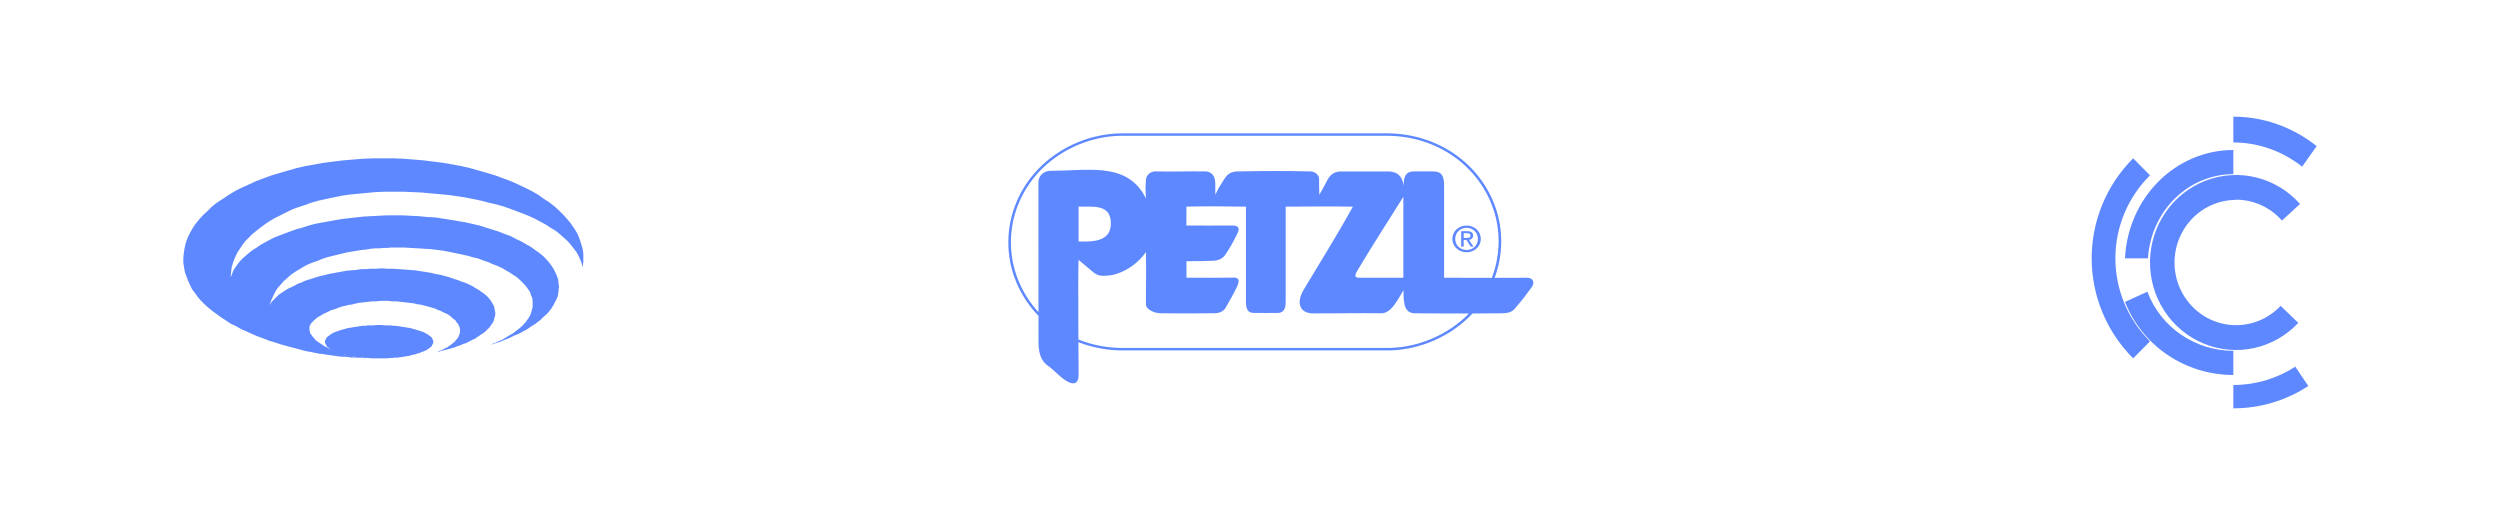 <svg width="300" height="62" viewBox="0 0 300 62" fill="none" xmlns="http://www.w3.org/2000/svg">
<path fill-rule="evenodd" clip-rule="evenodd" d="M46.002 19H47.218L48.434 19.049L49.653 19.146L50.821 19.244L51.989 19.39L53.157 19.537L54.277 19.733L55.348 19.928L56.42 20.173L57.441 20.466L58.464 20.759L59.438 21.052L60.363 21.395L61.288 21.737L62.164 22.128L62.992 22.519L63.771 22.909L64.55 23.35L65.231 23.839L65.912 24.279L66.545 24.768L67.129 25.305L67.616 25.794L68.103 26.332L68.541 26.869L68.93 27.455L69.271 27.994L69.517 28.581L69.71 29.166L69.903 29.802L70 30.389V31.024V31.122V31.269V31.415V31.562L69.952 31.66V31.806V31.953L69.903 32.051L69.807 31.61L69.613 31.122L69.415 30.682L69.174 30.242L68.833 29.802L68.493 29.362L68.103 28.922L67.665 28.532L67.178 28.092L66.692 27.701L66.108 27.358L65.524 26.967L64.891 26.625L64.258 26.283L63.527 25.941L62.796 25.648L62.018 25.354L61.239 25.061L60.411 24.768L59.535 24.523L58.658 24.327L57.734 24.082L56.808 23.887L55.835 23.692L54.861 23.545L53.839 23.398L52.768 23.301L51.697 23.203L50.626 23.105L49.554 23.056L48.434 23.008H47.267H46.148L45.028 23.056L43.956 23.155L42.934 23.252L41.912 23.35L40.938 23.497L40.013 23.692L39.087 23.887L38.212 24.082L37.335 24.327L36.556 24.621L35.778 24.866L34.998 25.159L34.317 25.501L33.635 25.843L32.954 26.185L32.369 26.527L31.785 26.918L31.249 27.31L30.762 27.701L30.276 28.092L29.838 28.532L29.448 28.922L29.108 29.362L28.816 29.802L28.524 30.242L28.28 30.731L28.086 31.171L27.939 31.61L27.794 32.099L27.744 32.54L27.695 33.028V33.078V33.126V33.175V33.273L27.843 32.881L27.988 32.49L28.231 32.099L28.475 31.757L28.767 31.366L29.108 31.024L29.497 30.682L29.887 30.339L30.325 29.998L30.811 29.705L31.298 29.362L31.834 29.069L32.369 28.775L32.954 28.482L33.586 28.238L34.219 27.994L34.901 27.749L35.582 27.505L36.313 27.31L37.043 27.065L37.773 26.869L38.553 26.723L39.38 26.576L40.159 26.43L41.035 26.283L41.863 26.185L42.739 26.087L43.616 25.989L44.492 25.941L45.417 25.892L46.342 25.843H47.267H48.289L49.311 25.892L50.286 25.941L51.259 26.039L52.233 26.087L53.157 26.234L54.083 26.38L54.959 26.527L55.835 26.674L56.711 26.869L57.539 27.065L58.318 27.31L59.097 27.554L59.876 27.798L60.607 28.092L61.288 28.335L61.921 28.678L62.554 28.971L63.138 29.314L63.673 29.607L64.209 29.998L64.695 30.339L65.133 30.682L65.524 31.073L65.864 31.464L66.156 31.855L66.448 32.295L66.644 32.686L66.838 33.126L66.983 33.566L67.032 34.005L67.081 34.446L67.032 34.69V34.983L66.983 35.228L66.935 35.522L66.838 35.765L66.741 36.01L66.594 36.254L66.448 36.548L66.302 36.792L66.156 37.036L65.961 37.281L65.766 37.525L65.524 37.77L65.28 37.966L65.037 38.209L64.793 38.454L64.501 38.65L64.209 38.894L63.868 39.09L63.575 39.285L63.235 39.53L62.845 39.725L62.505 39.92L62.115 40.116L61.725 40.263L61.337 40.458L60.898 40.654L60.508 40.8L60.071 40.996L59.584 41.143L59.145 41.289L58.658 41.436L58.951 41.338L59.243 41.191L59.535 41.093L59.827 40.947L60.119 40.849L60.363 40.702L60.607 40.556L60.85 40.409L61.093 40.263L61.337 40.116L61.531 40.018L61.775 39.823L61.97 39.677L62.164 39.53L62.358 39.383L62.505 39.236L62.7 39.09L62.845 38.894L62.992 38.747L63.138 38.6L63.235 38.406L63.381 38.259L63.478 38.063L63.575 37.916L63.673 37.72L63.722 37.574L63.771 37.379L63.819 37.183L63.868 37.036L63.916 36.841V36.645V36.45V36.108L63.868 35.765L63.722 35.424L63.624 35.081L63.43 34.788L63.187 34.446L62.943 34.151L62.651 33.86L62.309 33.517L61.97 33.224L61.579 32.98L61.142 32.686L60.704 32.442L60.217 32.149L59.681 31.904L59.145 31.708L58.61 31.464L58.026 31.269L57.393 31.024L56.76 30.878L56.078 30.682L55.397 30.535L54.716 30.389L53.985 30.242L53.255 30.096L52.524 29.998L51.746 29.9L50.967 29.851L50.139 29.802L49.311 29.753L48.484 29.705H47.656H47.316H46.878L46.488 29.753H46.002L45.514 29.802H45.028L44.492 29.851L43.908 29.949L43.372 29.998L42.788 30.096L42.204 30.193L41.619 30.291L41.035 30.438L40.402 30.585L39.818 30.731L39.234 30.878L38.649 31.073L38.066 31.317L37.481 31.513L36.898 31.757L36.362 32.051L35.875 32.344L35.388 32.637L34.901 32.98L34.462 33.37L34.025 33.761L33.684 34.151L33.295 34.592L33.002 35.081L32.76 35.57L32.515 36.108L32.369 36.645L32.467 36.45L32.612 36.206L32.808 36.01L33.002 35.815L33.197 35.619L33.441 35.374L33.732 35.178L34.025 34.983L34.317 34.788L34.658 34.592L34.998 34.446L35.388 34.251L35.729 34.055L36.166 33.908L36.556 33.713L36.995 33.566L37.481 33.419L37.919 33.273L38.406 33.126L38.893 33.028L39.429 32.881L39.965 32.784L40.499 32.686L41.035 32.588L41.571 32.49L42.155 32.442L42.739 32.393L43.323 32.295H43.908L44.541 32.246H45.124L45.758 32.197L46.488 32.246H47.169L47.851 32.295L48.533 32.344L49.166 32.393L49.847 32.442L50.48 32.54L51.064 32.637L51.697 32.735L52.282 32.881L52.866 32.98L53.402 33.126L53.937 33.273L54.471 33.468L54.959 33.615L55.445 33.811L55.884 33.958L56.322 34.151L56.711 34.348L57.101 34.592L57.441 34.788L57.782 35.032L58.074 35.228L58.367 35.472L58.61 35.717L58.805 35.961L59 36.254L59.145 36.499L59.291 36.743L59.34 37.036L59.39 37.281L59.438 37.574V37.77L59.39 37.966L59.34 38.112L59.291 38.307L59.243 38.504L59.145 38.699L59.048 38.845L58.902 39.04L58.805 39.188L58.658 39.383L58.464 39.53L58.318 39.725L58.123 39.872L57.928 40.018L57.685 40.165L57.49 40.311L57.247 40.458L57.004 40.654L56.711 40.751L56.468 40.898L56.176 41.045L55.884 41.191L55.543 41.289L55.251 41.436L54.91 41.534L54.57 41.68L54.228 41.778L53.889 41.875L53.498 41.973L53.157 42.071L52.768 42.169L52.378 42.266L52.524 42.218L52.67 42.12L52.866 42.071L53.011 42.022L53.157 41.925L53.303 41.875L53.402 41.778L53.547 41.729L53.693 41.68L53.79 41.582L53.937 41.484L54.034 41.436L54.131 41.338L54.228 41.289L54.326 41.191L54.423 41.093L54.52 41.045L54.618 40.947L54.667 40.849L54.764 40.751L54.813 40.702L54.91 40.604L54.959 40.507L55.007 40.409L55.056 40.311V40.263L55.105 40.165L55.154 40.067V39.97L55.203 39.872V39.774V39.677V39.481L55.154 39.334L55.105 39.138L55.007 38.943L54.91 38.797L54.764 38.65L54.667 38.454L54.471 38.307L54.277 38.161L54.083 37.966L53.889 37.819L53.644 37.672L53.402 37.574L53.108 37.427L52.817 37.281L52.524 37.183L52.233 37.036L51.891 36.939L51.552 36.841L51.21 36.743L50.821 36.645L50.432 36.548L50.042 36.499L49.653 36.401L49.215 36.352L48.824 36.304L48.386 36.254L47.949 36.206L47.51 36.156H47.023L46.586 36.108H46.098H45.66L45.173 36.156H44.735L44.297 36.206L43.859 36.254L43.421 36.304L42.983 36.352L42.593 36.45L42.204 36.548L41.815 36.596L41.424 36.695L41.035 36.792L40.694 36.89L40.354 37.036L40.062 37.134L39.721 37.232L39.429 37.379L39.136 37.525L38.893 37.623L38.649 37.77L38.406 37.916L38.212 38.014L38.017 38.161L37.822 38.307L37.676 38.454L37.531 38.6L37.384 38.747L37.286 38.845L37.237 38.992L37.141 39.138V39.236V39.383V39.53V39.627L37.189 39.774V39.872L37.237 40.018L37.335 40.116L37.384 40.213L37.481 40.361L37.579 40.458L37.676 40.556L37.773 40.702L37.871 40.8L37.968 40.898L38.114 40.996L38.26 41.093L38.406 41.191L38.553 41.289L38.699 41.387L38.845 41.484L38.99 41.582L39.136 41.631L39.331 41.729L39.478 41.827L39.672 41.875L39.818 41.973L40.013 42.071L40.208 42.12L40.354 42.169L40.548 42.266L40.743 42.316L40.938 42.364L41.084 42.414L41.279 42.511L41.522 42.559L41.717 42.609L41.912 42.657L42.106 42.707L42.252 42.755H42.447L42.642 42.805L42.788 42.853H42.983L43.129 42.902H43.275L43.421 42.952H43.566H43.713L43.859 43L43.421 42.952H43.031L42.593 42.902H42.204L41.815 42.853L41.376 42.805H40.986L40.597 42.755L40.208 42.707L39.867 42.657L39.526 42.609L39.185 42.559L38.893 42.511L38.601 42.462H38.358L38.163 42.414L37.433 42.266L36.654 42.12L35.923 41.925L35.194 41.729L34.462 41.534L33.732 41.338L33.002 41.093L32.321 40.898L31.591 40.604L30.91 40.361L30.227 40.067L29.595 39.774L28.912 39.481L28.329 39.138L27.695 38.845L27.111 38.454L26.576 38.112L26.041 37.72L25.505 37.33L25.019 36.939L24.58 36.548L24.142 36.108L23.752 35.667L23.412 35.178L23.071 34.739L22.827 34.251L22.584 33.713L22.39 33.224L22.195 32.686L22.098 32.149L22 31.562V31.024L22.049 30.389L22.146 29.802L22.293 29.166L22.487 28.581L22.779 27.994L23.071 27.455L23.46 26.869L23.899 26.332L24.386 25.794L24.921 25.305L25.457 24.768L26.089 24.279L26.771 23.839L27.501 23.35L28.231 22.909L29.011 22.519L29.887 22.128L30.714 21.737L31.639 21.395L32.563 21.052L33.538 20.759L34.561 20.466L35.582 20.173L36.654 19.928L37.773 19.733L38.845 19.537L40.013 19.39L41.182 19.244L42.349 19.146L43.566 19.049L44.783 19H46.002Z" fill="#5E88FF"/>
<path fill-rule="evenodd" clip-rule="evenodd" d="M45.476 39H45.815L46.153 39.044H46.491H46.829L47.119 39.088H47.408L47.748 39.133L48.037 39.177L48.327 39.221L48.617 39.267L48.858 39.312L49.148 39.355L49.39 39.4L49.632 39.489L49.873 39.533L50.067 39.622L50.309 39.666L50.502 39.755L50.694 39.8L50.888 39.889L51.034 39.978L51.227 40.067L51.372 40.155L51.468 40.244L51.613 40.333L51.71 40.422L51.807 40.511L51.855 40.6L51.904 40.689L51.951 40.822L52 40.91V40.999V41.134L51.951 41.222L51.904 41.311L51.855 41.4L51.807 41.533L51.71 41.623L51.613 41.711L51.468 41.8L51.372 41.889L51.227 41.978L51.034 42.066L50.888 42.156L50.694 42.201L50.502 42.289L50.309 42.378L50.067 42.422L49.873 42.511L49.632 42.555L49.39 42.6L49.148 42.689L48.858 42.733L48.617 42.779L48.327 42.823L48.037 42.867L47.748 42.912H47.408L47.119 42.956H46.829L46.491 43H46.153H45.815H45.476H45.186H44.848H44.509L44.171 42.956H43.881L43.543 42.912H43.254L42.963 42.867L42.673 42.823L42.383 42.779L42.142 42.733L41.852 42.689L41.61 42.6L41.368 42.555L41.127 42.511L40.885 42.422L40.691 42.378L40.498 42.289L40.306 42.201L40.112 42.156L39.919 42.066L39.773 41.978L39.628 41.889L39.532 41.8L39.387 41.711L39.29 41.623L39.194 41.533L39.145 41.4L39.097 41.311L39.049 41.222L39 41.134V40.999V40.91L39.049 40.822L39.097 40.689L39.145 40.6L39.194 40.511L39.29 40.422L39.387 40.333L39.532 40.244L39.628 40.155L39.773 40.067L39.919 39.978L40.112 39.889L40.306 39.8L40.498 39.755L40.691 39.666L40.885 39.622L41.127 39.533L41.368 39.489L41.61 39.4L41.852 39.355L42.142 39.312L42.383 39.267L42.673 39.221L42.963 39.177L43.254 39.133L43.543 39.088H43.881L44.171 39.044H44.509H44.848L45.186 39H45.476Z" fill="#5E88FF"/>
<path fill-rule="evenodd" clip-rule="evenodd" d="M131.233 16.443C132.439 16.129 133.692 15.979 134.942 16.002C145.446 16.002 155.95 16.002 166.453 16.002C169.463 15.995 172.472 16.947 174.856 18.699C177.112 20.345 178.784 22.692 179.589 25.284C180.409 27.903 180.319 30.768 179.353 33.341C180.558 33.345 181.761 33.335 182.966 33.331C183.242 33.324 183.55 33.306 183.782 33.476C183.984 33.617 184.035 33.882 183.979 34.103C183.931 34.32 183.777 34.491 183.651 34.67C183.191 35.309 182.716 35.939 182.191 36.532C181.957 36.789 181.785 37.103 181.488 37.303C181.142 37.536 180.704 37.585 180.291 37.593C179.152 37.602 178.013 37.618 176.874 37.618C176.812 37.622 176.745 37.61 176.688 37.635C174.175 40.31 170.483 41.98 166.703 42.05C156.226 42.051 145.75 42.05 135.275 42.05C134.449 42.06 133.619 42.041 132.8 41.928C131.638 41.776 130.496 41.486 129.411 41.063C129.415 42.085 129.422 43.105 129.427 44.127C129.42 44.505 129.45 44.884 129.418 45.26C129.388 45.503 129.318 45.781 129.087 45.923C128.853 46.06 128.557 45.992 128.319 45.896C127.789 45.671 127.368 45.277 126.945 44.91C126.551 44.558 126.173 44.189 125.74 43.88C125.479 43.696 125.256 43.463 125.094 43.195C124.72 42.578 124.638 41.85 124.62 41.151C124.618 40.067 124.619 38.984 124.619 37.901C123.625 36.876 122.81 35.697 122.206 34.428C121.371 32.672 120.957 30.738 121.004 28.812C121.06 25.973 122.127 23.162 123.995 20.948C125.82 18.76 128.408 17.178 131.233 16.443ZM125.225 20.075C123.236 21.956 121.907 24.451 121.473 27.085C121.082 29.399 121.382 31.814 122.338 33.975C122.895 35.24 123.666 36.42 124.616 37.452C124.616 32.519 124.62 27.586 124.611 22.654C124.613 22.367 124.605 22.079 124.617 21.793C124.631 21.413 124.823 21.042 125.135 20.804C125.401 20.596 125.748 20.492 126.09 20.496C127.724 20.496 129.354 20.355 130.988 20.375C131.916 20.392 132.85 20.463 133.748 20.699C134.473 20.889 135.169 21.199 135.761 21.643C136.526 22.207 137.095 22.978 137.513 23.801C137.507 23.613 137.5 23.427 137.486 23.24C137.439 22.666 137.467 22.089 137.519 21.516C137.572 21.002 138.064 20.569 138.609 20.569C140.626 20.618 142.643 20.538 144.66 20.569C144.983 20.567 145.306 20.707 145.506 20.952C145.769 21.263 145.843 21.678 145.833 22.068C145.829 22.502 145.841 22.935 145.843 23.368C146.138 22.695 146.53 22.065 146.937 21.448C147.111 21.192 147.315 20.94 147.597 20.783C147.892 20.618 148.242 20.576 148.579 20.57C151.475 20.512 154.374 20.5 157.27 20.57C157.768 20.578 158.262 20.951 158.289 21.44C158.298 22.083 158.29 22.726 158.321 23.369C158.553 22.955 158.796 22.546 159.015 22.124C159.222 21.744 159.381 21.326 159.711 21.022C160.019 20.724 160.457 20.572 160.891 20.572C162.787 20.571 164.681 20.585 166.577 20.572C167.068 20.562 167.59 20.707 167.926 21.064C168.257 21.407 168.385 21.875 168.453 22.325C168.441 22.05 168.449 21.773 168.503 21.502C168.559 21.227 168.674 20.943 168.916 20.768C169.151 20.596 169.461 20.562 169.749 20.572C170.543 20.563 171.337 20.556 172.13 20.574C172.441 20.584 172.775 20.677 172.972 20.921C173.219 21.223 173.265 21.623 173.288 21.992C173.298 22.37 173.289 22.75 173.293 23.129C173.293 26.529 173.293 29.927 173.293 33.327C175.202 33.324 177.111 33.347 179.022 33.341C179.752 31.437 180.002 29.366 179.729 27.354C179.37 24.626 178.039 22.025 176.011 20.068C174.074 18.183 171.492 16.924 168.764 16.484C167.866 16.334 166.951 16.281 166.04 16.296C155.509 16.296 144.98 16.296 134.45 16.296C131.014 16.357 127.655 17.778 125.225 20.075ZM162.901 32.443C162.792 32.644 162.659 32.846 162.642 33.077C162.637 33.27 162.874 33.324 163.035 33.325C164.824 33.328 166.613 33.325 168.401 33.326C168.401 30.09 168.401 26.855 168.401 23.619C166.567 26.558 164.673 29.467 162.901 32.443ZM142.372 24.796C142.367 25.551 142.365 26.306 142.367 27.062C144.121 27.09 145.874 27.054 147.627 27.063C147.901 27.07 148.199 27.025 148.445 27.167C148.597 27.252 148.657 27.431 148.635 27.589C148.601 27.877 148.425 28.123 148.305 28.382C147.919 29.168 147.483 29.932 146.979 30.653C146.667 31.061 146.134 31.273 145.615 31.289C144.535 31.328 143.454 31.363 142.373 31.342C142.375 32.002 142.366 32.662 142.377 33.323C144.307 33.327 146.238 33.349 148.167 33.314C148.365 33.316 148.587 33.423 148.619 33.625C148.673 33.945 148.511 34.251 148.377 34.535C147.988 35.349 147.523 36.125 147.086 36.914C146.963 37.127 146.774 37.306 146.546 37.418C146.222 37.58 145.845 37.597 145.486 37.591C143.44 37.611 141.394 37.623 139.348 37.592C138.853 37.601 138.352 37.459 137.947 37.188C137.711 37.026 137.498 36.78 137.511 36.488C137.515 34.407 137.557 32.326 137.511 30.246C136.901 31.122 136.071 31.855 135.117 32.382C134.409 32.769 133.618 33.039 132.798 33.084C132.511 33.102 132.218 33.116 131.937 33.051C131.655 32.986 131.402 32.836 131.183 32.659C130.591 32.174 130.006 31.678 129.426 31.18C129.394 32.125 129.396 33.07 129.391 34.017C129.39 36.258 129.393 38.499 129.407 40.74C131.188 41.458 133.133 41.796 135.065 41.755C145.444 41.755 155.824 41.755 166.203 41.755C169.976 41.825 173.712 40.241 176.275 37.622C174.099 37.627 171.923 37.608 169.748 37.592C169.461 37.588 169.162 37.51 168.951 37.316C168.71 37.098 168.597 36.785 168.531 36.482C168.42 35.938 168.428 35.381 168.411 34.83C167.946 35.608 167.54 36.438 166.879 37.088C166.589 37.363 166.214 37.597 165.792 37.593C163.026 37.55 160.262 37.62 157.496 37.605C157.083 37.593 156.647 37.487 156.342 37.207C156.061 36.951 155.945 36.57 155.958 36.208C155.975 35.684 156.188 35.188 156.459 34.74C158.438 31.436 160.486 28.166 162.349 24.799C159.66 24.739 156.973 24.8 154.284 24.798C154.284 28.589 154.284 32.382 154.284 36.173C154.282 36.467 154.265 36.768 154.148 37.042C154.068 37.235 153.913 37.408 153.707 37.486C153.517 37.563 153.307 37.555 153.107 37.553C152.203 37.551 151.297 37.568 150.392 37.55C150.137 37.541 149.867 37.443 149.727 37.23C149.55 36.963 149.528 36.636 149.516 36.33C149.515 32.486 149.516 28.641 149.516 24.798C147.136 24.769 144.753 24.733 142.372 24.796ZM129.429 24.795C129.429 26.186 129.429 27.577 129.429 28.968C130.13 29.002 130.84 29.008 131.53 28.869C132.005 28.771 132.483 28.583 132.814 28.232C133.154 27.882 133.288 27.395 133.303 26.928C133.314 26.489 133.263 26.029 133.032 25.641C132.813 25.264 132.405 25.022 131.975 24.92C131.142 24.715 130.276 24.825 129.429 24.795ZM175.726 27.087C175.218 27.157 174.746 27.455 174.496 27.884C174.145 28.468 174.237 29.262 174.724 29.751C175.203 30.252 176.02 30.409 176.67 30.141C177.035 29.995 177.346 29.723 177.521 29.384C177.779 28.89 177.75 28.268 177.433 27.804C177.081 27.271 176.377 26.984 175.726 27.087ZM175.653 27.379C175.427 27.433 175.213 27.542 175.047 27.698C174.524 28.166 174.488 29.019 174.946 29.539C175.372 30.047 176.217 30.148 176.77 29.77C177.378 29.376 177.526 28.511 177.132 27.931C176.834 27.465 176.205 27.241 175.653 27.379ZM175.343 27.744C175.343 28.361 175.343 28.977 175.343 29.594C175.441 29.594 175.541 29.594 175.641 29.594C175.641 29.328 175.641 29.062 175.641 28.796C175.751 28.796 175.862 28.796 175.973 28.796C176.145 29.061 176.314 29.33 176.486 29.595C176.597 29.594 176.71 29.594 176.822 29.594C176.638 29.325 176.457 29.053 176.272 28.785C176.394 28.76 176.525 28.73 176.619 28.644C176.79 28.493 176.8 28.237 176.729 28.038C176.652 27.84 176.418 27.76 176.213 27.75C175.923 27.735 175.633 27.747 175.343 27.744ZM175.641 27.988C175.641 28.176 175.641 28.364 175.641 28.552C175.858 28.542 176.081 28.579 176.292 28.518C176.513 28.448 176.518 28.087 176.289 28.022C176.081 27.958 175.856 28 175.641 27.988Z" fill="#5E88FF"/>
<path d="M268.329 23.961C269.368 23.962 270.395 24.186 271.343 24.618C272.291 25.049 273.139 25.68 273.832 26.467L276 24.479C274.612 22.909 272.791 21.802 270.775 21.3C268.759 20.799 266.641 20.927 264.698 21.669C262.754 22.41 261.076 23.73 259.881 25.457C258.687 27.183 258.031 29.235 258.001 31.346C257.971 33.457 258.567 35.528 259.711 37.289C260.855 39.05 262.495 40.42 264.416 41.219C266.337 42.018 268.451 42.209 270.481 41.768C272.51 41.327 274.362 40.274 275.795 38.746L273.676 36.7C272.832 37.598 271.782 38.269 270.621 38.653C269.459 39.037 268.222 39.123 267.02 38.902C265.818 38.682 264.689 38.162 263.733 37.389C262.777 36.615 262.024 35.613 261.542 34.472C261.06 33.331 260.864 32.086 260.97 30.848C261.077 29.611 261.483 28.42 262.153 27.381C262.823 26.342 263.735 25.488 264.809 24.896C265.882 24.304 267.083 23.991 268.305 23.986L268.329 23.961Z" fill="#5E88FF"/>
<path d="M258 21.04L255.98 19C254.401 20.573 253.149 22.443 252.295 24.502C251.44 26.562 251 28.77 251 31C251 33.23 251.44 35.438 252.295 37.498C253.149 39.557 254.401 41.427 255.98 43L258 40.96C256.684 39.658 255.639 38.107 254.926 36.397C254.213 34.687 253.846 32.853 253.846 31C253.846 29.147 254.213 27.313 254.926 25.603C255.639 23.893 256.684 22.342 258 21.04Z" fill="#5E88FF"/>
<path d="M278 17.532C275.1 15.233 271.597 13.995 268 14V17.096C270.968 17.093 273.859 18.11 276.257 20L278 17.532Z" fill="#5E88FF"/>
<path d="M268 46.2V49C271.196 49.004 274.324 48.072 277 46.319L275.428 44C273.217 45.44 270.636 46.204 268 46.2Z" fill="#5E88FF"/>
<path d="M268 42.097C265.748 42.096 263.551 41.414 261.707 40.145C259.862 38.875 258.459 37.079 257.686 35L255 36.227C256.012 38.809 257.795 41.029 260.116 42.595C262.436 44.161 265.185 45 268 45V42.097Z" fill="#5E88FF"/>
<path d="M257.758 31C257.926 28.265 259.078 25.698 260.98 23.823C262.882 21.947 265.392 20.901 268 20.899V18C264.66 18 261.447 19.349 259.027 21.769C256.607 24.189 255.166 27.494 255 31H257.758Z" fill="#5E88FF"/>
</svg>
